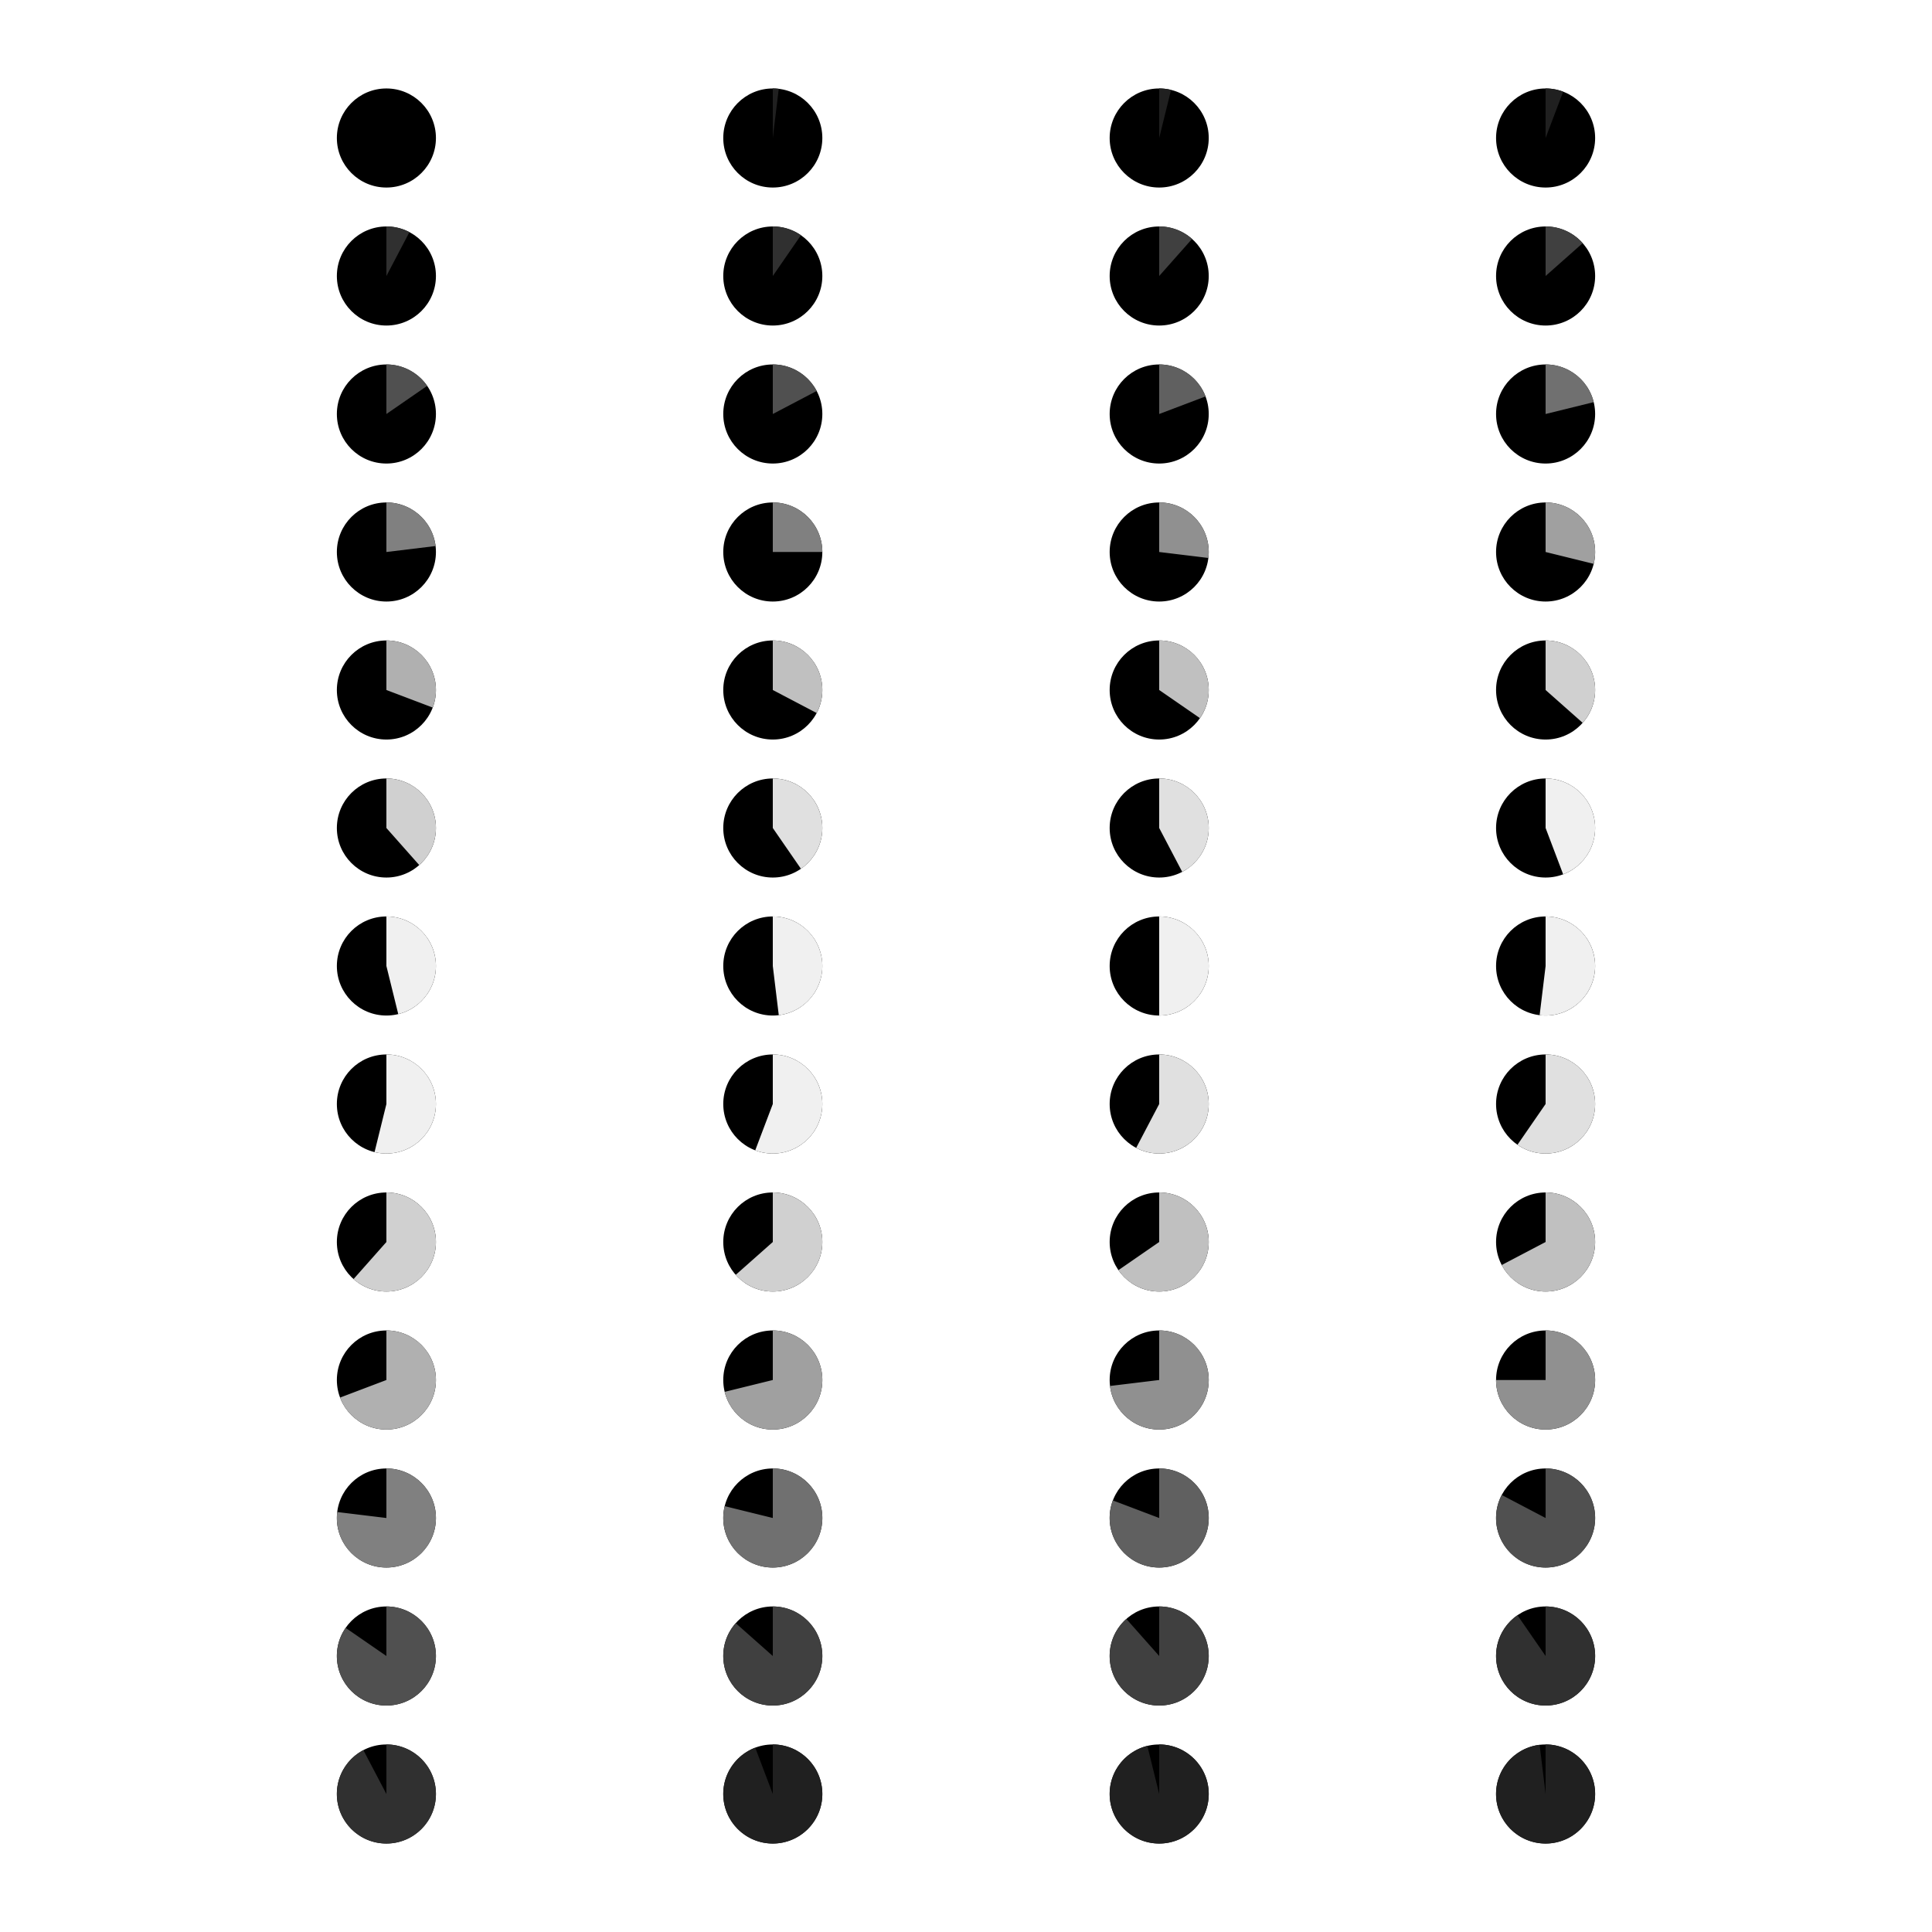 <svg xmlns="http://www.w3.org/2000/svg" viewBox="0 0 640 640" viewport-fill="#000" label="_shape #90 time #4 - year - weeks"><defs><style type="text/css">
.f-0 { fill: #000;  }
.f-1 { fill: #101010;  }
.f-2 { fill: #202020;  }
.f-3 { fill: #303030;  }
.f-4 { fill: #404040;  }
.f-5 { fill: #505050;  }
.f-6 { fill: #606060;  }
.f-7 { fill: #707070;  }
.f-8 { fill: #808080;  }
.f-9 { fill: #909090;  }
.f-10 { fill: #a0a0a0;  }
.f-11 { fill: #b0b0b0;  }
.f-12 { fill: #c0c0c0;  }
.f-13 { fill: #d0d0d0;  }
.f-14 { fill: #e0e0e0;  }
.f-15 { fill: #f0f0f0;  }
.bgc { fill: #101010;  }
.fore { fill: #404040; stroke-color: #404040; sroke-width: 0;  }
text{ font-family: Freemono, Sans, Arial; } 
</style></defs><g><g transform="translate(128, 45.714)"><circle r="16.41" fill="#000"></circle><path d="M1.0048383993003923e-15,-16.41L0,0Z" fill="#202020"></path></g><g transform="translate(256, 45.714)"><circle r="16.41" fill="#000"></circle><path d="M1.0048383993003923e-15,-16.41A16.41,16.41,0,0,1,1.978,-16.291L0,0Z" fill="#202020"></path></g><g transform="translate(384, 45.714)"><circle r="16.41" fill="#000"></circle><path d="M1.0048383993003923e-15,-16.41A16.41,16.41,0,0,1,3.927,-15.933L0,0Z" fill="#202020"></path></g><g transform="translate(512, 45.714)"><circle r="16.41" fill="#000"></circle><path d="M1.0048383993003923e-15,-16.41A16.41,16.41,0,0,1,5.819,-15.344L0,0Z" fill="#202020"></path></g><g transform="translate(128, 91.429)"><circle r="16.41" fill="#000"></circle><path d="M1.0048383993003923e-15,-16.41A16.41,16.41,0,0,1,7.626,-14.531L0,0Z" fill="#303030"></path></g><g transform="translate(256, 91.429)"><circle r="16.41" fill="#000"></circle><path d="M1.0048383993003923e-15,-16.41A16.41,16.41,0,0,1,9.322,-13.505L0,0Z" fill="#303030"></path></g><g transform="translate(384, 91.429)"><circle r="16.41" fill="#000"></circle><path d="M1.0048383993003923e-15,-16.41A16.41,16.41,0,0,1,10.882,-12.283L0,0Z" fill="#404040"></path></g><g transform="translate(512, 91.429)"><circle r="16.41" fill="#000"></circle><path d="M1.0048383993003923e-15,-16.41A16.41,16.41,0,0,1,12.283,-10.882L0,0Z" fill="#404040"></path></g><g transform="translate(128, 137.143)"><circle r="16.41" fill="#000"></circle><path d="M1.0048383993003923e-15,-16.41A16.41,16.41,0,0,1,13.505,-9.322L0,0Z" fill="#505050"></path></g><g transform="translate(256, 137.143)"><circle r="16.41" fill="#000"></circle><path d="M1.0048383993003923e-15,-16.41A16.41,16.41,0,0,1,14.531,-7.626L0,0Z" fill="#505050"></path></g><g transform="translate(384, 137.143)"><circle r="16.41" fill="#000"></circle><path d="M1.0048383993003923e-15,-16.41A16.41,16.41,0,0,1,15.344,-5.819L0,0Z" fill="#606060"></path></g><g transform="translate(512, 137.143)"><circle r="16.41" fill="#000"></circle><path d="M1.0048383993003923e-15,-16.41A16.41,16.41,0,0,1,15.933,-3.927L0,0Z" fill="#707070"></path></g><g transform="translate(128, 182.857)"><circle r="16.41" fill="#000"></circle><path d="M1.0048383993003923e-15,-16.41A16.41,16.41,0,0,1,16.291,-1.978L0,0Z" fill="#808080"></path></g><g transform="translate(256, 182.857)"><circle r="16.41" fill="#000"></circle><path d="M1.0048383993003923e-15,-16.41A16.41,16.41,0,0,1,16.41,0L0,0Z" fill="#808080"></path></g><g transform="translate(384, 182.857)"><circle r="16.41" fill="#000"></circle><path d="M1.0048383993003923e-15,-16.41A16.41,16.41,0,0,1,16.291,1.978L0,0Z" fill="#909090"></path></g><g transform="translate(512, 182.857)"><circle r="16.41" fill="#000"></circle><path d="M1.0048383993003923e-15,-16.41A16.41,16.41,0,0,1,15.933,3.927L0,0Z" fill="#a0a0a0"></path></g><g transform="translate(128, 228.571)"><circle r="16.41" fill="#000"></circle><path d="M1.0048383993003923e-15,-16.41A16.41,16.41,0,0,1,15.344,5.819L0,0Z" fill="#b0b0b0"></path></g><g transform="translate(256, 228.571)"><circle r="16.41" fill="#000"></circle><path d="M1.0048383993003923e-15,-16.41A16.41,16.41,0,0,1,14.531,7.626L0,0Z" fill="#c0c0c0"></path></g><g transform="translate(384, 228.571)"><circle r="16.41" fill="#000"></circle><path d="M1.0048383993003923e-15,-16.41A16.41,16.41,0,0,1,13.505,9.322L0,0Z" fill="#c0c0c0"></path></g><g transform="translate(512, 228.571)"><circle r="16.41" fill="#000"></circle><path d="M1.0048383993003923e-15,-16.41A16.41,16.41,0,0,1,12.283,10.882L0,0Z" fill="#d0d0d0"></path></g><g transform="translate(128, 274.286)"><circle r="16.41" fill="#000"></circle><path d="M1.0048383993003923e-15,-16.41A16.41,16.41,0,0,1,10.882,12.283L0,0Z" fill="#d0d0d0"></path></g><g transform="translate(256, 274.286)"><circle r="16.41" fill="#000"></circle><path d="M1.0048383993003923e-15,-16.41A16.41,16.41,0,0,1,9.322,13.505L0,0Z" fill="#e0e0e0"></path></g><g transform="translate(384, 274.286)"><circle r="16.41" fill="#000"></circle><path d="M1.0048383993003923e-15,-16.41A16.41,16.41,0,0,1,7.626,14.531L0,0Z" fill="#e0e0e0"></path></g><g transform="translate(512, 274.286)"><circle r="16.41" fill="#000"></circle><path d="M1.0048383993003923e-15,-16.41A16.41,16.41,0,0,1,5.819,15.344L0,0Z" fill="#f0f0f0"></path></g><g transform="translate(128, 320)"><circle r="16.41" fill="#000"></circle><path d="M1.0048383993003923e-15,-16.41A16.41,16.41,0,0,1,3.927,15.933L0,0Z" fill="#f0f0f0"></path></g><g transform="translate(256, 320)"><circle r="16.41" fill="#000"></circle><path d="M1.0048383993003923e-15,-16.41A16.41,16.41,0,0,1,1.978,16.291L0,0Z" fill="#f0f0f0"></path></g><g transform="translate(384, 320)"><circle r="16.41" fill="#000"></circle><path d="M1.0048383993003923e-15,-16.41A16.41,16.41,0,1,1,1.0048383993003923e-15,16.41L0,0Z" fill="#f0f0f0"></path></g><g transform="translate(512, 320)"><circle r="16.41" fill="#000"></circle><path d="M1.0048383993003923e-15,-16.41A16.41,16.41,0,1,1,-1.978,16.291L0,0Z" fill="#f0f0f0"></path></g><g transform="translate(128, 365.714)"><circle r="16.41" fill="#000"></circle><path d="M1.0048383993003923e-15,-16.41A16.41,16.41,0,1,1,-3.927,15.933L0,0Z" fill="#f0f0f0"></path></g><g transform="translate(256, 365.714)"><circle r="16.41" fill="#000"></circle><path d="M1.0048383993003923e-15,-16.41A16.41,16.41,0,1,1,-5.819,15.344L0,0Z" fill="#f0f0f0"></path></g><g transform="translate(384, 365.714)"><circle r="16.41" fill="#000"></circle><path d="M1.0048383993003923e-15,-16.41A16.41,16.41,0,1,1,-7.626,14.531L0,0Z" fill="#e0e0e0"></path></g><g transform="translate(512, 365.714)"><circle r="16.41" fill="#000"></circle><path d="M1.0048383993003923e-15,-16.41A16.41,16.41,0,1,1,-9.322,13.505L0,0Z" fill="#e0e0e0"></path></g><g transform="translate(128, 411.429)"><circle r="16.41" fill="#000"></circle><path d="M1.0048383993003923e-15,-16.41A16.41,16.41,0,1,1,-10.882,12.283L0,0Z" fill="#d0d0d0"></path></g><g transform="translate(256, 411.429)"><circle r="16.41" fill="#000"></circle><path d="M1.0048383993003923e-15,-16.41A16.41,16.41,0,1,1,-12.283,10.882L0,0Z" fill="#d0d0d0"></path></g><g transform="translate(384, 411.429)"><circle r="16.41" fill="#000"></circle><path d="M1.0048383993003923e-15,-16.41A16.41,16.41,0,1,1,-13.505,9.322L0,0Z" fill="#c0c0c0"></path></g><g transform="translate(512, 411.429)"><circle r="16.41" fill="#000"></circle><path d="M1.0048383993003923e-15,-16.41A16.41,16.41,0,1,1,-14.531,7.626L0,0Z" fill="#c0c0c0"></path></g><g transform="translate(128, 457.143)"><circle r="16.41" fill="#000"></circle><path d="M1.0048383993003923e-15,-16.41A16.41,16.41,0,1,1,-15.344,5.819L0,0Z" fill="#b0b0b0"></path></g><g transform="translate(256, 457.143)"><circle r="16.41" fill="#000"></circle><path d="M1.0048383993003923e-15,-16.41A16.41,16.41,0,1,1,-15.933,3.927L0,0Z" fill="#a0a0a0"></path></g><g transform="translate(384, 457.143)"><circle r="16.41" fill="#000"></circle><path d="M1.0048383993003923e-15,-16.41A16.41,16.41,0,1,1,-16.291,1.978L0,0Z" fill="#909090"></path></g><g transform="translate(512, 457.143)"><circle r="16.41" fill="#000"></circle><path d="M1.0048383993003923e-15,-16.41A16.41,16.41,0,1,1,-16.41,2.0096767986007845e-15L0,0Z" fill="#909090"></path></g><g transform="translate(128, 502.857)"><circle r="16.41" fill="#000"></circle><path d="M1.0048383993003923e-15,-16.41A16.41,16.41,0,1,1,-16.291,-1.978L0,0Z" fill="#808080"></path></g><g transform="translate(256, 502.857)"><circle r="16.41" fill="#000"></circle><path d="M1.0048383993003923e-15,-16.41A16.41,16.41,0,1,1,-15.933,-3.927L0,0Z" fill="#707070"></path></g><g transform="translate(384, 502.857)"><circle r="16.41" fill="#000"></circle><path d="M1.0048383993003923e-15,-16.41A16.41,16.41,0,1,1,-15.344,-5.819L0,0Z" fill="#606060"></path></g><g transform="translate(512, 502.857)"><circle r="16.41" fill="#000"></circle><path d="M1.0048383993003923e-15,-16.41A16.41,16.41,0,1,1,-14.531,-7.626L0,0Z" fill="#505050"></path></g><g transform="translate(128, 548.571)"><circle r="16.41" fill="#000"></circle><path d="M1.0048383993003923e-15,-16.41A16.41,16.41,0,1,1,-13.505,-9.322L0,0Z" fill="#505050"></path></g><g transform="translate(256, 548.571)"><circle r="16.41" fill="#000"></circle><path d="M1.0048383993003923e-15,-16.41A16.41,16.41,0,1,1,-12.283,-10.882L0,0Z" fill="#404040"></path></g><g transform="translate(384, 548.571)"><circle r="16.41" fill="#000"></circle><path d="M1.0048383993003923e-15,-16.41A16.41,16.41,0,1,1,-10.882,-12.283L0,0Z" fill="#404040"></path></g><g transform="translate(512, 548.571)"><circle r="16.41" fill="#000"></circle><path d="M1.0048383993003923e-15,-16.41A16.41,16.41,0,1,1,-9.322,-13.505L0,0Z" fill="#303030"></path></g><g transform="translate(128, 594.286)"><circle r="16.41" fill="#000"></circle><path d="M1.0048383993003923e-15,-16.41A16.41,16.41,0,1,1,-7.626,-14.531L0,0Z" fill="#303030"></path></g><g transform="translate(256, 594.286)"><circle r="16.41" fill="#000"></circle><path d="M1.0048383993003923e-15,-16.41A16.41,16.41,0,1,1,-5.819,-15.344L0,0Z" fill="#202020"></path></g><g transform="translate(384, 594.286)"><circle r="16.41" fill="#000"></circle><path d="M1.0048383993003923e-15,-16.41A16.41,16.41,0,1,1,-3.927,-15.933L0,0Z" fill="#202020"></path></g><g transform="translate(512, 594.286)"><circle r="16.41" fill="#000"></circle><path d="M1.0048383993003923e-15,-16.41A16.41,16.41,0,1,1,-1.978,-16.291L0,0Z" fill="#202020"></path></g></g></svg>